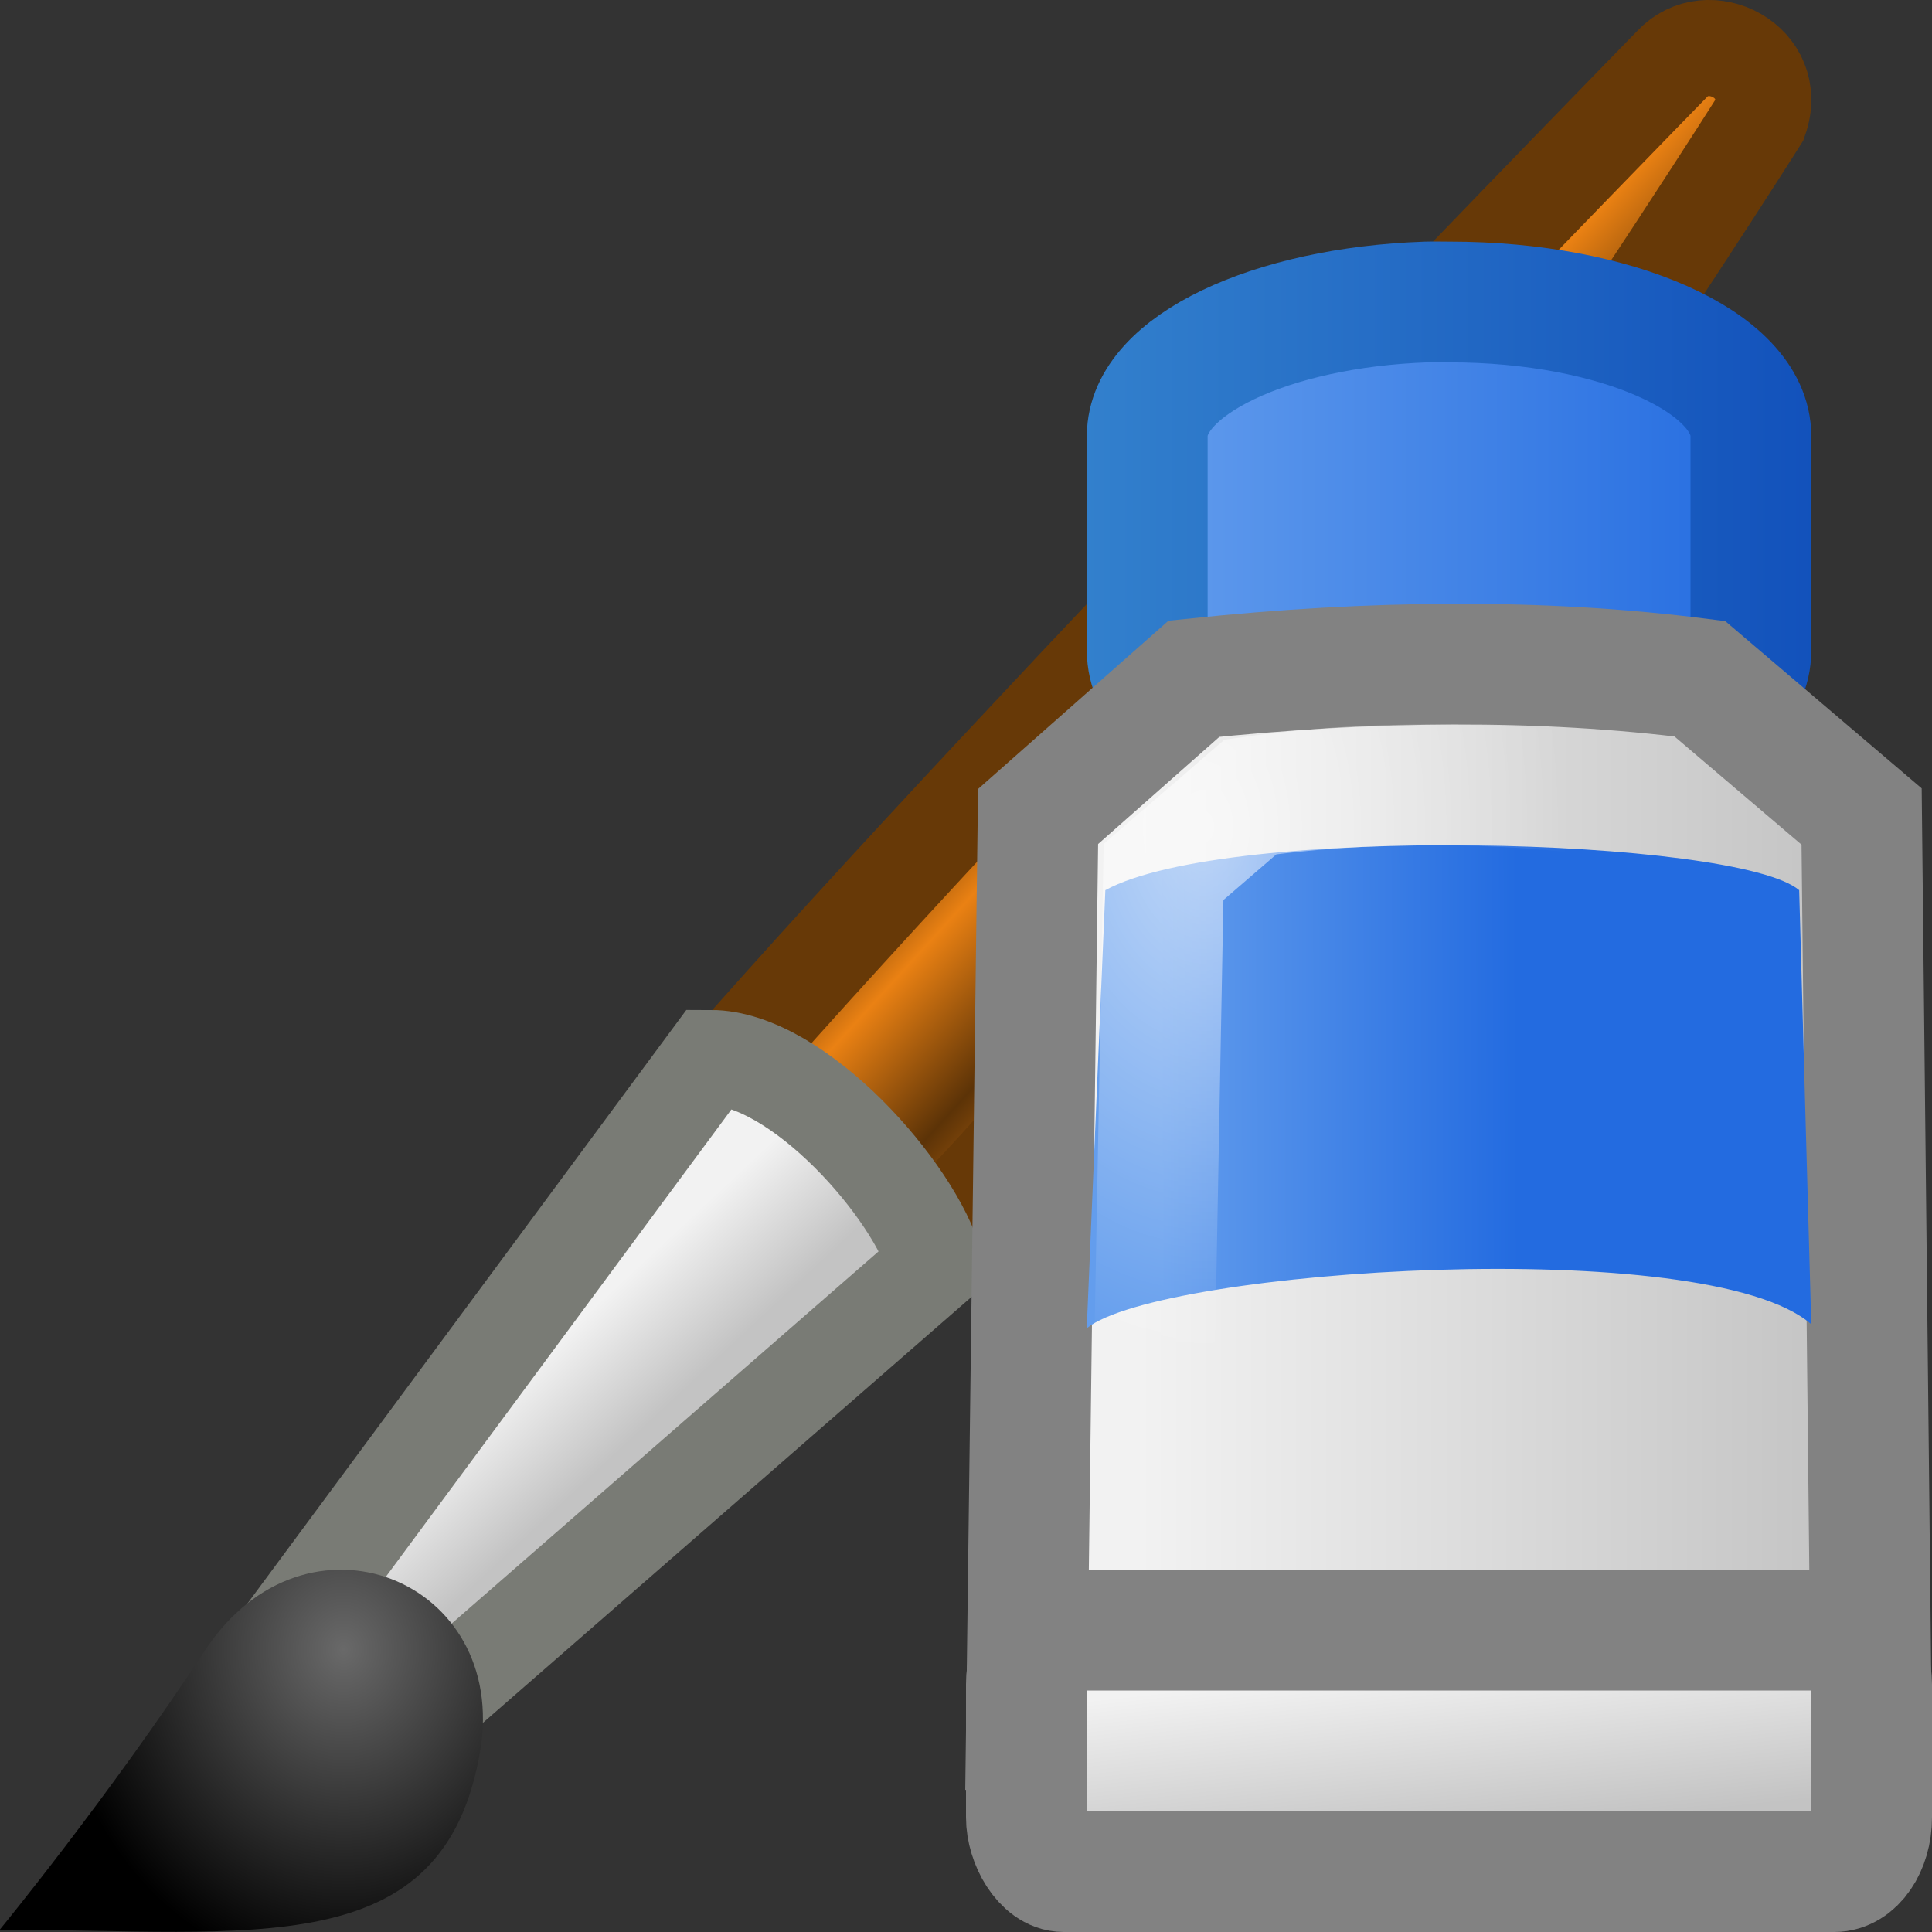 <?xml version="1.0" encoding="UTF-8" standalone="no"?>
<!-- Created with Inkscape (http://www.inkscape.org/) -->

<svg
   xmlns:dc="http://purl.org/dc/elements/1.1/"
   xmlns:cc="http://creativecommons.org/ns#"
   xmlns:rdf="http://www.w3.org/1999/02/22-rdf-syntax-ns#"
   xmlns:svg="http://www.w3.org/2000/svg"
   xmlns="http://www.w3.org/2000/svg"
   xmlns:xlink="http://www.w3.org/1999/xlink"
   xmlns:sodipodi="http://sodipodi.sourceforge.net/DTD/sodipodi-0.dtd"
   xmlns:inkscape="http://www.inkscape.org/namespaces/inkscape"
   id="svg11300"
   height="16"
   width="16"
   version="1.0"
   inkscape:version="0.48.4 r9939"
   sodipodi:docname="applications-graphics.svg">
  <rect width="100%" height="100%" fill="#333333" stroke="none"/>
  <sodipodi:namedview
     pagecolor="#ffffff"
     bordercolor="#666666"
     borderopacity="1"
     objecttolerance="10"
     gridtolerance="10"
     guidetolerance="10"
     inkscape:pageopacity="0"
     inkscape:pageshadow="2"
     inkscape:window-width="721"
     inkscape:window-height="480"
     id="namedview38"
     showgrid="false"
     inkscape:zoom="14.75"
     inkscape:cx="8"
     inkscape:cy="8"
     inkscape:window-x="75"
     inkscape:window-y="34"
     inkscape:window-maximized="0"
     inkscape:current-layer="g6438" />
  <defs
     id="defs3">
    <linearGradient
       id="linearGradient6651">
      <stop
         id="stop6653"
         style="stop-color:#f2f2f2"
         offset="0" />
      <stop
         id="stop6655"
         style="stop-color:#c3c3c3"
         offset="1" />
    </linearGradient>
    <linearGradient
       id="linearGradient4103">
      <stop
         id="stop4105"
         style="stop-color:#639ded;stop-opacity:1;"
         offset="0" />
      <stop
         id="stop4107"
         style="stop-color:#236be0;stop-opacity:1;"
         offset="1" />
    </linearGradient>
    <radialGradient
       id="radialGradient5622"
       gradientUnits="userSpaceOnUse"
       cy="35.357"
       cx="15.415"
       gradientTransform="matrix(.315 0 0 .356 -2.009 1.076)"
       r="7.579">
      <stop
         id="stop6965"
         style="stop-color:#696969"
         offset="0" />
      <stop
         id="stop6967"
         offset="1" />
    </radialGradient>
    <linearGradient
       id="linearGradient5625"
       y2="31.724"
       xlink:href="#linearGradient6651"
       gradientUnits="userSpaceOnUse"
       x2="22.012"
       gradientTransform="matrix(.387 0 0 .392 -3.122 -.671)"
       y1="29.811"
       x1="20.251" />
    <linearGradient
       id="linearGradient5628"
       y2="23.743"
       gradientUnits="userSpaceOnUse"
       x2="33.437"
       gradientTransform="matrix(.394 0 0 .391 -3.304 -.658)"
       y1="18.868"
       x1="28.059">
      <stop
         id="stop6953"
         style="stop-color:#6e3d09"
         offset="0" />
      <stop
         id="stop6959"
         style="stop-color:#ea8113"
         offset=".242" />
      <stop
         id="stop6961"
         style="stop-color:#5c3307"
         offset=".621" />
      <stop
         id="stop6955"
         style="stop-color:#e07c12"
         offset="1" />
    </linearGradient>
    <linearGradient
       id="linearGradient6422"
       y2="43.87"
       xlink:href="#linearGradient6651"
       gradientUnits="userSpaceOnUse"
       x2="60.441"
       gradientTransform="matrix(.258 0 0 .393 -3.782 -1.989)"
       y1="40.12"
       x1="60.169" />
    <radialGradient
       id="radialGradient6425"
       gradientUnits="userSpaceOnUse"
       cy="8.062"
       cx="9.969"
       gradientTransform="matrix(1 0 0 1.5 0 -5.25)"
       r="3">
      <stop
         id="stop5115"
         style="stop-color:#fff"
         offset="0" />
      <stop
         id="stop5117"
         style="stop-color:#fff;stop-opacity:0"
         offset="1" />
    </radialGradient>
    <linearGradient
       id="linearGradient6428"
       y2="64.52"
       xlink:href="#linearGradient4103"
       gradientUnits="userSpaceOnUse"
       x2="54.065"
       gradientTransform="matrix(.264 0 0 .328 -1.699 -11.764)"
       y1="64.564"
       x1="42.816" />
    <linearGradient
       id="linearGradient6431"
       y2="24.245"
       xlink:href="#linearGradient6651"
       gradientUnits="userSpaceOnUse"
       x2="69.691"
       gradientTransform="matrix(.354 0 0 .234 -9.395 4.654)"
       y1="24.245"
       x1="53.169" />
    <linearGradient
       id="linearGradient6434"
       y2="2.316"
       xlink:href="#linearGradient4103"
       gradientUnits="userSpaceOnUse"
       x2="67.466"
       gradientTransform="matrix(.364 0 0 .29 -9.853 4.328)"
       y1="2.316"
       x1="52.718" />
    <linearGradient
       id="linearGradient6436"
       y2="41.5"
       gradientUnits="userSpaceOnUse"
       x2="136"
       gradientTransform="matrix(1.242 0 0 .994 -153.84 -36.742)"
       y1="41.5"
       x1="131">
      <stop
         id="stop6470"
         style="stop-color:#3381cd;stop-opacity:1;"
         offset="0" />
      <stop
         id="stop6472"
         style="stop-color:#1251bb;stop-opacity:1;"
         offset="1" />
    </linearGradient>
  </defs>
  <g
     id="g6438">
    <path
       id="path5634"
       style="stroke:#673907;stroke-linecap:round;stroke-width:.796;fill:url(#linearGradient5628)"
       d="m5.971 8.884 1.601 1.487c2.83-2.763 7.001-9.381 7.001-9.381 0.169-0.479-0.428-0.781-0.727-0.458 0 0-5.389 5.515-7.875 8.352z" />
    <path
       id="path5636"
       style="stroke:#797b75;stroke-linecap:round;stroke-width:.79;fill:url(#linearGradient5625)"
       d="m2.538 13.283 1 0.863 4.21-3.67c-0.169-0.612-1.139-1.717-1.865-1.717l-3.345 4.524z" />
    <path
       id="path5638"
       style="fill:url(#radialGradient5622)"
       d="m-0.002 15.981c2.091 0 3.678 0.289 3.978-1.477 0.242-1.423-1.444-2.105-2.279-0.835-0.805 1.224-1.699 2.312-1.699 2.312z" />
    <path
       id="path5640"
       style="stroke-width:1;stroke:url(#linearGradient6436);stroke-linecap:round;enable-background:new;fill:url(#linearGradient6434)"
       d="m11.813 2.501c-1.289 0.044-2.312 0.527-2.312 1.109v1.78c0 0.611 1.126 1.109 2.505 1.109 1.379 0 2.494-0.498 2.494-1.109v-1.78c0-0.611-1.115-1.109-2.494-1.109-0.065 0-0.129-0.002-0.193 0z" />
    <path
       id="path5642"
       style="stroke-width:1;stroke:#828282;stroke-linecap:round;enable-background:new;fill:url(#linearGradient6431)"
       d="m8.5 14.335 0.097-7.573 1.291-1.141c1.464-0.153 2.867-0.169 4.189 0l1.34 1.141 0.083 7.738-7-0.165z" />
    <path
       id="path5646"
       style="enable-background:new;fill:url(#linearGradient6428)"
       d="m9.154 7.372-0.154 3.628c0.61-0.492 5.137-0.787 6-0.033l-0.1-3.595c-0.513-0.435-4.732-0.554-5.746 0z" />
    <path
       id="path5648"
       style="opacity:.6;stroke-width:1;stroke:url(#radialGradient6425);stroke-linecap:round;enable-background:new;fill:none"
       d="m9.5 14.5 0.136-7.279 0.72-0.621c1.012-0.146 2.314-0.135 3.326 0.05l0.685 0.57 0.132 7.271-5 0.009z" />
    <rect
       id="rect5650"
       style="stroke-width:1;stroke:#828282;stroke-linecap:round;enable-background:new;fill:url(#linearGradient6422)"
       rx=".31"
       ry=".45"
       height="2"
       width="7"
       y="13.5"
       x="8.5" />
  </g>
</svg>
